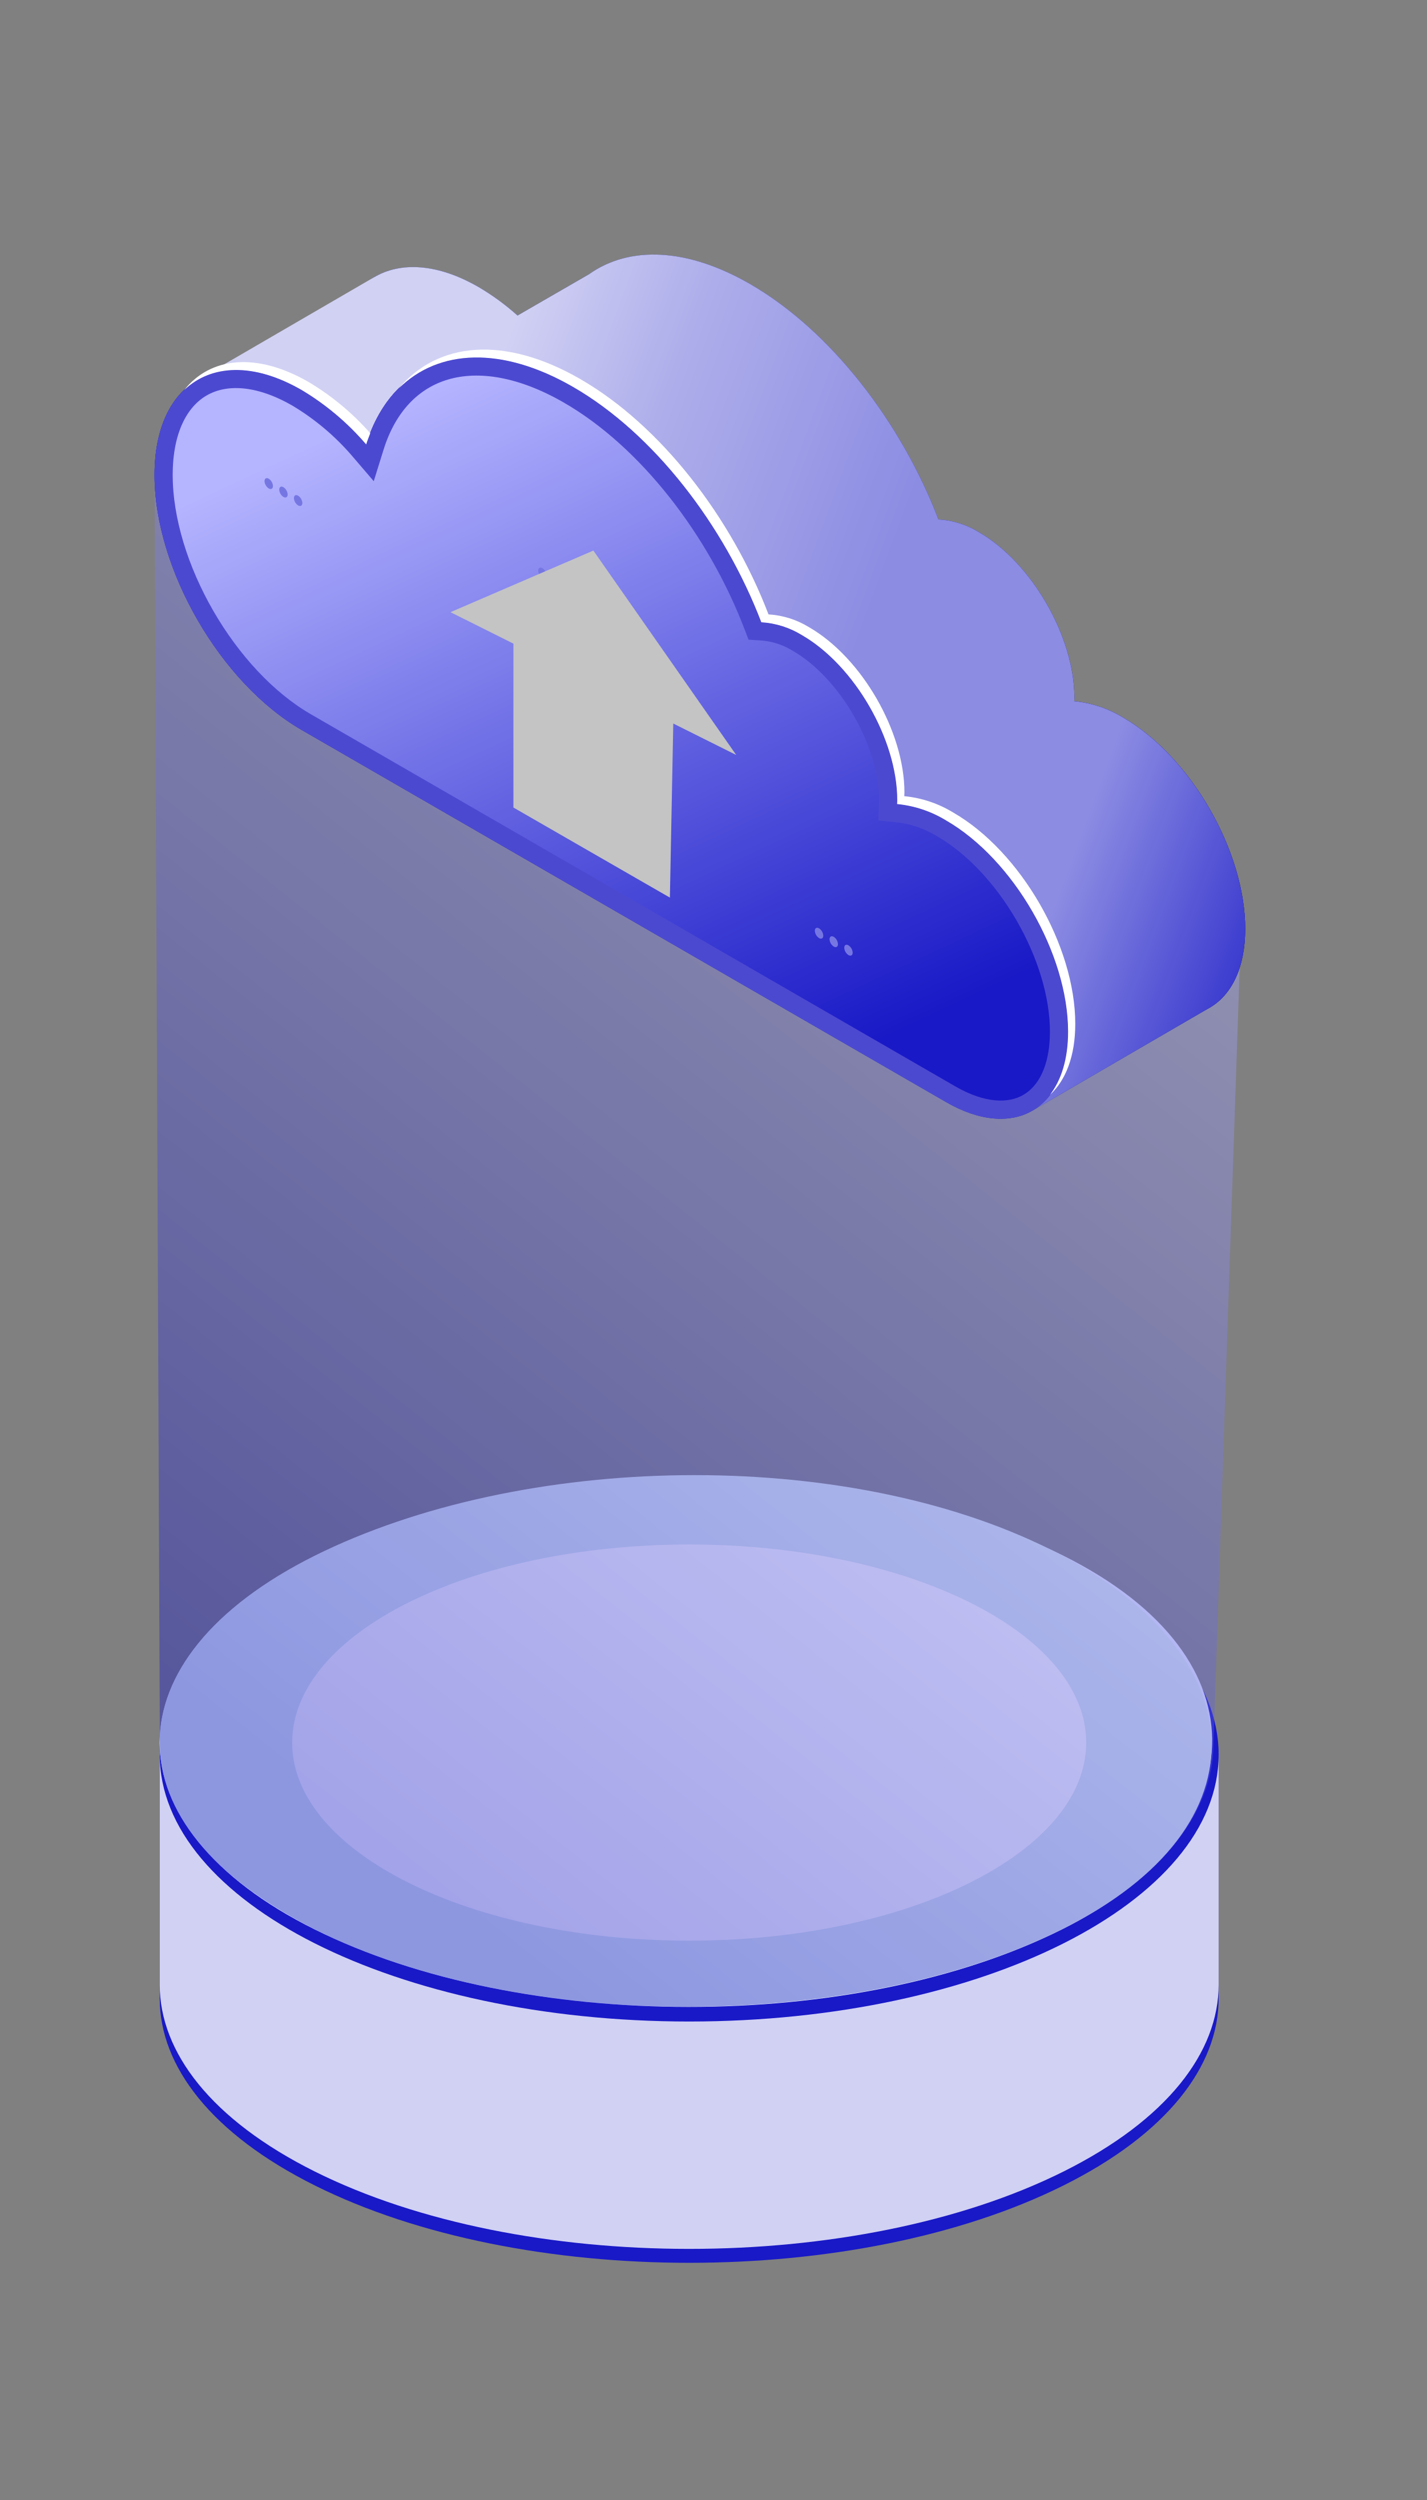 <svg width="157" height="275" viewBox="0 0 157 275" fill="none" xmlns="http://www.w3.org/2000/svg">
<rect x="0" y="0" width="157" height="275" fill="#808080" stroke="none"/>
<path d="M17.573 194.243V219.85C17.573 227.287 23.261 234.725 34.633 240.399C57.383 251.748 94.265 251.748 117.013 240.399C128.388 234.725 134.075 227.287 134.075 219.85V194.243H17.573Z" fill="#1919C7"/>
<path d="M17.573 192.708V218.317C17.573 225.755 23.261 233.191 34.633 238.867C57.383 250.216 94.265 250.216 117.013 238.867C128.388 233.191 134.075 225.755 134.075 218.317V192.708H17.573Z" fill="#D1D1F4"/>
<path d="M75.823 222.368C107.995 222.368 134.075 209.224 134.075 193.008C134.075 176.793 107.995 163.648 75.823 163.648C43.651 163.648 17.571 176.793 17.571 193.008C17.571 209.224 43.651 222.368 75.823 222.368Z" fill="#1919C7"/>
<path d="M117.014 171.137C139.763 182.486 137.906 201.696 116.803 212.25C94.065 223.62 57.388 223.585 34.634 212.236C11.881 200.887 11.887 182.486 34.634 171.137C57.382 159.788 94.266 159.782 117.014 171.137Z" fill="#E8EEFF"/>
<path d="M115.54 170.431C138.287 181.78 139.665 200.846 116.908 212.191C94.15 223.536 57.374 223.585 34.626 212.236C11.879 200.887 11.879 182.486 34.626 171.137C57.374 159.788 92.79 159.082 115.54 170.431Z" fill="url(#paint0_linear)"/>
<path d="M75.823 213.478C99.947 213.478 119.503 203.722 119.503 191.686C119.503 179.651 99.947 169.895 75.823 169.895C51.7 169.895 32.144 179.651 32.144 191.686C32.144 203.722 51.7 213.478 75.823 213.478Z" fill="white"/>
<g style="mix-blend-mode:hard-light" opacity="0.4">
<path d="M17.001 51.868L17.587 191.967C17.587 199.405 23.169 206.258 34.2 212.022C56.346 223.591 93.595 223.585 116.441 212.431C127.825 206.872 133.503 199.318 133.503 191.882L136.434 105.17L17.001 51.868Z" fill="url(#paint1_linear)"/>
</g>
<path d="M52.675 31.587C55.348 33.184 57.744 35.205 59.768 37.57C62.742 28.019 71.81 25.057 82.544 31.251C91.42 36.376 99.157 46.46 103.249 57.137C104.832 57.233 106.366 57.718 107.716 58.55C113.509 61.895 118.205 70.028 118.205 76.716C118.205 76.864 118.191 76.992 118.186 77.132C120.1 77.318 121.946 77.936 123.585 78.94C130.994 83.217 137 93.62 137 102.174C137 110.728 130.994 114.196 123.585 109.919L52.675 68.984C43.732 63.82 36.482 51.264 36.482 40.938C36.482 30.611 43.732 26.427 52.675 31.587Z" fill="url(#paint2_linear)"/>
<path d="M52.675 31.587C54.198 32.479 55.626 33.526 56.936 34.709L64.865 30.128C69.221 27.065 75.526 27.198 82.543 31.25C91.419 36.374 99.156 46.458 103.248 57.135C104.831 57.231 106.365 57.717 107.715 58.548C113.508 61.893 118.204 70.026 118.204 76.714C118.204 76.861 118.19 76.99 118.185 77.13C120.099 77.316 121.945 77.934 123.584 78.938C130.993 83.215 136.999 93.618 136.999 102.172C136.999 106.412 135.521 109.397 133.131 110.815H133.137L133.076 110.851L133.064 110.857L113.642 122.131L109.401 101.726L52.675 68.983C43.732 63.82 36.482 51.264 36.482 40.937C36.482 30.611 43.732 26.427 52.675 31.587Z" fill="url(#paint3_radial)"/>
<path d="M21.46 41.939L41.138 30.506V30.511C44.077 28.762 48.158 28.981 52.673 31.589C54.196 32.482 55.624 33.528 56.934 34.711L64.863 30.13C69.219 27.067 75.524 27.201 82.541 31.252C91.417 36.377 99.154 46.461 103.246 57.137C104.829 57.233 106.363 57.719 107.713 58.551C113.506 61.895 118.202 70.028 118.202 76.716C118.202 76.863 118.188 76.993 118.183 77.133C120.097 77.318 121.943 77.936 123.582 78.941C130.991 83.218 136.997 93.621 136.997 102.175C136.997 106.415 135.519 109.4 133.129 110.817H133.135L133.074 110.853L133.062 110.86L113.64 122.134L109.399 101.728L52.675 68.983C45.425 64.795 39.291 55.758 37.226 46.978L21.46 41.939Z" fill="url(#paint4_linear)"/>
<path d="M33.193 42.901C35.866 44.498 38.262 46.518 40.287 48.883C43.259 39.332 52.329 36.371 63.058 42.565C71.935 47.689 79.671 57.773 83.764 68.45C85.346 68.546 86.881 69.032 88.231 69.864C94.024 73.207 98.719 81.341 98.719 88.029C98.719 88.176 98.705 88.305 98.701 88.446C100.614 88.631 102.46 89.249 104.1 90.253C111.508 94.531 117.515 104.933 117.515 113.488C117.515 122.042 111.508 125.51 104.1 121.232L33.193 80.294C24.25 75.131 17 62.574 17 52.248C17 41.923 24.249 37.735 33.193 42.901Z" fill="url(#paint5_linear)"/>
<path d="M33.193 42.901C35.866 44.498 38.262 46.518 40.287 48.883C43.259 39.332 52.329 36.371 63.058 42.565C71.935 47.689 79.671 57.773 83.764 68.45C85.346 68.546 86.881 69.032 88.231 69.864C94.024 73.207 98.719 81.341 98.719 88.029C98.719 88.176 98.705 88.305 98.701 88.446C100.614 88.631 102.46 89.249 104.1 90.253C111.508 94.531 117.515 104.933 117.515 113.488C117.515 122.042 111.508 125.51 104.1 121.232L33.193 80.294C24.25 75.131 17 62.574 17 52.248C17 41.923 24.249 37.735 33.193 42.901Z" fill="url(#paint6_linear)"/>
<path opacity="0.5" d="M33.193 42.901C35.866 44.498 38.262 46.518 40.287 48.883C43.259 39.332 52.329 36.371 63.058 42.565C71.935 47.689 79.671 57.773 83.764 68.45C85.346 68.546 86.881 69.032 88.231 69.864C94.024 73.207 98.719 81.341 98.719 88.029C98.719 88.176 98.705 88.305 98.701 88.446C100.614 88.631 102.46 89.249 104.1 90.253C111.508 94.531 117.515 104.933 117.515 113.488C117.515 122.042 111.508 125.51 104.1 121.232L33.193 80.294C24.25 75.131 17 62.574 17 52.248C17 41.923 24.249 37.735 33.193 42.901Z" fill="#080881"/>
<path d="M41.242 49.181L40.704 50.908L39.527 49.534C37.574 47.253 35.264 45.304 32.687 43.763C28.399 41.289 24.753 41.182 22.243 42.631C19.731 44.082 18 47.296 18 52.248C18 57.194 19.743 62.743 22.609 67.707C25.475 72.671 29.41 76.955 33.693 79.428L104.6 120.366C108.122 122.4 111.076 122.466 113.085 121.306C115.095 120.146 116.515 117.555 116.515 113.488C116.515 109.427 115.083 104.859 112.719 100.766C110.356 96.674 107.116 93.15 103.6 91.119L103.588 91.113L103.577 91.106C102.067 90.181 100.367 89.612 98.605 89.441L97.672 89.351L97.701 88.414C97.706 88.28 97.71 88.223 97.714 88.18C97.717 88.138 97.719 88.108 97.719 88.029C97.719 84.902 96.615 81.368 94.781 78.192C92.948 75.017 90.439 72.293 87.731 70.73L87.718 70.722L87.706 70.715C86.496 69.97 85.121 69.534 83.703 69.448L83.06 69.409L82.83 68.808C78.8 58.293 71.193 48.416 62.558 43.431C57.345 40.422 52.681 39.719 49.043 40.78C45.44 41.83 42.646 44.667 41.242 49.181Z" fill="url(#paint7_linear)" stroke="#4C49D1" stroke-width="2"/>
<path d="M33.193 42.901C35.866 44.498 38.262 46.518 40.287 48.884C40.42 48.456 40.581 48.058 40.736 47.657C38.79 45.444 36.511 43.548 33.982 42.035C28.195 38.693 23.13 39.287 20.267 42.907C23.221 40.082 27.903 39.845 33.193 42.901Z" fill="white"/>
<path d="M104.888 89.386C103.249 88.382 101.402 87.764 99.489 87.579C99.493 87.438 99.507 87.307 99.507 87.163C99.507 80.477 94.812 72.341 89.019 68.996C87.669 68.165 86.135 67.68 84.552 67.583C80.459 56.903 72.724 46.823 63.847 41.698C55.487 36.871 48.15 37.624 43.904 42.7C48.239 38.419 55.196 38.025 63.058 42.564C71.934 47.688 79.67 57.772 83.763 68.449C85.345 68.545 86.879 69.031 88.23 69.862C94.023 73.206 98.718 81.34 98.718 88.028C98.718 88.175 98.704 88.305 98.7 88.445C100.613 88.63 102.459 89.248 104.098 90.252C111.507 94.529 117.513 104.932 117.513 113.487C117.513 116.466 116.772 118.81 115.51 120.443C117.254 118.837 118.302 116.176 118.302 112.621C118.302 104.066 112.297 93.663 104.888 89.386Z" fill="white"/>
<path d="M62.45 64.638C62.459 64.799 62.505 64.955 62.586 65.095C62.666 65.234 62.779 65.353 62.914 65.441C63.17 65.588 63.378 65.469 63.378 65.173C63.369 65.012 63.322 64.856 63.242 64.716C63.161 64.576 63.049 64.458 62.914 64.37C62.654 64.222 62.45 64.342 62.45 64.638Z" fill="#7676E3"/>
<path d="M60.832 63.705C60.841 63.866 60.888 64.022 60.968 64.162C61.049 64.301 61.161 64.42 61.296 64.508C61.553 64.655 61.76 64.537 61.76 64.241C61.751 64.08 61.704 63.923 61.624 63.783C61.543 63.644 61.431 63.525 61.296 63.437C61.037 63.289 60.832 63.409 60.832 63.705Z" fill="#7676E3"/>
<path d="M59.218 62.771C59.227 62.932 59.273 63.088 59.354 63.228C59.435 63.368 59.547 63.486 59.682 63.575C59.938 63.721 60.145 63.602 60.145 63.306C60.137 63.145 60.09 62.989 60.01 62.849C59.929 62.71 59.817 62.591 59.682 62.503C59.423 62.355 59.218 62.475 59.218 62.771Z" fill="#7676E3"/>
<path d="M62.45 79.452C62.459 79.613 62.505 79.769 62.586 79.909C62.666 80.049 62.779 80.167 62.914 80.255C63.17 80.402 63.378 80.283 63.378 79.988C63.369 79.827 63.322 79.67 63.242 79.531C63.161 79.391 63.049 79.272 62.914 79.184C62.654 79.036 62.45 79.156 62.45 79.452Z" fill="#7676E3"/>
<path d="M60.832 78.52C60.841 78.68 60.888 78.837 60.968 78.976C61.049 79.116 61.161 79.234 61.296 79.323C61.553 79.47 61.76 79.35 61.76 79.055C61.751 78.894 61.705 78.737 61.624 78.598C61.544 78.458 61.431 78.339 61.296 78.251C61.037 78.104 60.832 78.224 60.832 78.52Z" fill="#7676E3"/>
<path d="M59.218 77.585C59.227 77.746 59.273 77.903 59.354 78.042C59.435 78.182 59.547 78.3 59.682 78.388C59.938 78.535 60.145 78.417 60.145 78.121C60.137 77.96 60.09 77.803 60.01 77.664C59.929 77.524 59.817 77.406 59.682 77.317C59.423 77.17 59.218 77.289 59.218 77.585Z" fill="#7676E3"/>
<path d="M32.338 54.794C32.347 54.955 32.393 55.111 32.474 55.251C32.554 55.391 32.666 55.509 32.801 55.598C33.058 55.745 33.266 55.626 33.266 55.329C33.257 55.169 33.21 55.012 33.129 54.872C33.049 54.733 32.936 54.614 32.801 54.526C32.545 54.378 32.338 54.498 32.338 54.794Z" fill="#7676E3"/>
<path d="M30.721 53.86C30.729 54.021 30.776 54.177 30.856 54.317C30.937 54.457 31.049 54.575 31.184 54.663C31.441 54.81 31.648 54.691 31.648 54.395C31.64 54.234 31.593 54.078 31.512 53.938C31.431 53.798 31.319 53.68 31.184 53.591C30.928 53.444 30.721 53.563 30.721 53.86Z" fill="#7676E3"/>
<path d="M29.103 52.926C29.112 53.087 29.159 53.244 29.24 53.384C29.32 53.523 29.433 53.642 29.568 53.73C29.824 53.877 30.031 53.758 30.031 53.462C30.023 53.301 29.976 53.145 29.895 53.005C29.815 52.865 29.703 52.747 29.568 52.659C29.311 52.511 29.103 52.631 29.103 52.926Z" fill="#7676E3"/>
<path d="M92.885 104.255C92.893 104.416 92.94 104.572 93.021 104.712C93.101 104.852 93.213 104.97 93.348 105.059C93.605 105.206 93.812 105.087 93.812 104.791C93.803 104.63 93.757 104.473 93.676 104.333C93.596 104.194 93.483 104.075 93.348 103.987C93.092 103.839 92.885 103.956 92.885 104.255Z" fill="#7676E3"/>
<path d="M91.266 103.32C91.275 103.481 91.322 103.638 91.402 103.777C91.483 103.917 91.595 104.036 91.73 104.124C91.986 104.271 92.194 104.152 92.194 103.856C92.185 103.695 92.139 103.538 92.058 103.399C91.977 103.259 91.865 103.14 91.73 103.052C91.474 102.904 91.266 103.024 91.266 103.32Z" fill="#7676E3"/>
<path d="M89.649 102.387C89.658 102.548 89.705 102.704 89.785 102.844C89.866 102.984 89.978 103.102 90.114 103.191C90.37 103.338 90.577 103.218 90.577 102.922C90.569 102.762 90.522 102.605 90.441 102.465C90.361 102.326 90.249 102.207 90.114 102.119C89.857 101.972 89.649 102.091 89.649 102.387Z" fill="#7676E3"/>
<g style="mix-blend-mode:color-dodge">
<path d="M65.282 60.562L49.562 67.339L56.487 70.799V88.828L56.494 88.832L73.702 98.737L74.075 79.588L81 83.048L65.282 60.562Z" fill="#C4C4C4"/>
</g>
<defs>
<linearGradient id="paint0_linear" x1="42355.5" y1="9601.54" x2="49209" y2="9601.54" gradientUnits="userSpaceOnUse">
<stop stop-color="#DBEBF0"/>
<stop offset="1" stop-color="#F0FAFB"/>
</linearGradient>
<linearGradient id="paint1_linear" x1="104.794" y1="62.277" x2="11.536" y2="179.578" gradientUnits="userSpaceOnUse">
<stop stop-color="#B4B4FF"/>
<stop offset="1" stop-color="#1919C7"/>
</linearGradient>
<linearGradient id="paint2_linear" x1="63.109" y1="33.163" x2="99.58" y2="111.017" gradientUnits="userSpaceOnUse">
<stop stop-color="#B4B4FF"/>
<stop offset="1" stop-color="#1919C7"/>
</linearGradient>
<radialGradient id="paint3_radial" cx="0" cy="0" r="1" gradientUnits="userSpaceOnUse" gradientTransform="translate(113.375 60.011) rotate(180) scale(47.947)">
<stop stop-color="#2B3AA5"/>
<stop offset="1" stop-color="#182484"/>
</radialGradient>
<linearGradient id="paint4_linear" x1="48.138" y1="58.025" x2="244.443" y2="130.523" gradientUnits="userSpaceOnUse">
<stop stop-color="#D1D1F4"/>
<stop offset="0.088" stop-color="#AEAEEB"/>
<stop offset="0.229" stop-color="#8C8CE3"/>
<stop offset="0.373" stop-color="#8C8CE3"/>
<stop offset="0.521" stop-color="#1919C7"/>
<stop offset="0.671" stop-color="#00A69C"/>
<stop offset="0.828" stop-color="#54A600"/>
<stop offset="1" stop-color="#393091"/>
</linearGradient>
<linearGradient id="paint5_linear" x1="117.514" y1="101.432" x2="16.999" y2="101.432" gradientUnits="userSpaceOnUse">
<stop stop-color="#706EC4"/>
<stop offset="0.022" stop-color="#6D6BC2"/>
<stop offset="0.251" stop-color="#5651AC"/>
<stop offset="0.486" stop-color="#463F9D"/>
<stop offset="0.731" stop-color="#3C3494"/>
<stop offset="1" stop-color="#393091"/>
</linearGradient>
<linearGradient id="paint6_linear" x1="388.17" y1="80.903" x2="157.156" y2="144.12" gradientUnits="userSpaceOnUse">
<stop stop-color="#BCBEFF"/>
<stop offset="0.227" stop-color="#AAADF8"/>
<stop offset="0.68" stop-color="#7C83E5"/>
<stop offset="1" stop-color="#5761D7"/>
</linearGradient>
<linearGradient id="paint7_linear" x1="43.627" y1="44.477" x2="80.099" y2="122.329" gradientUnits="userSpaceOnUse">
<stop stop-color="#B4B4FF"/>
<stop offset="1" stop-color="#1919C7"/>
</linearGradient>
</defs>
</svg>
